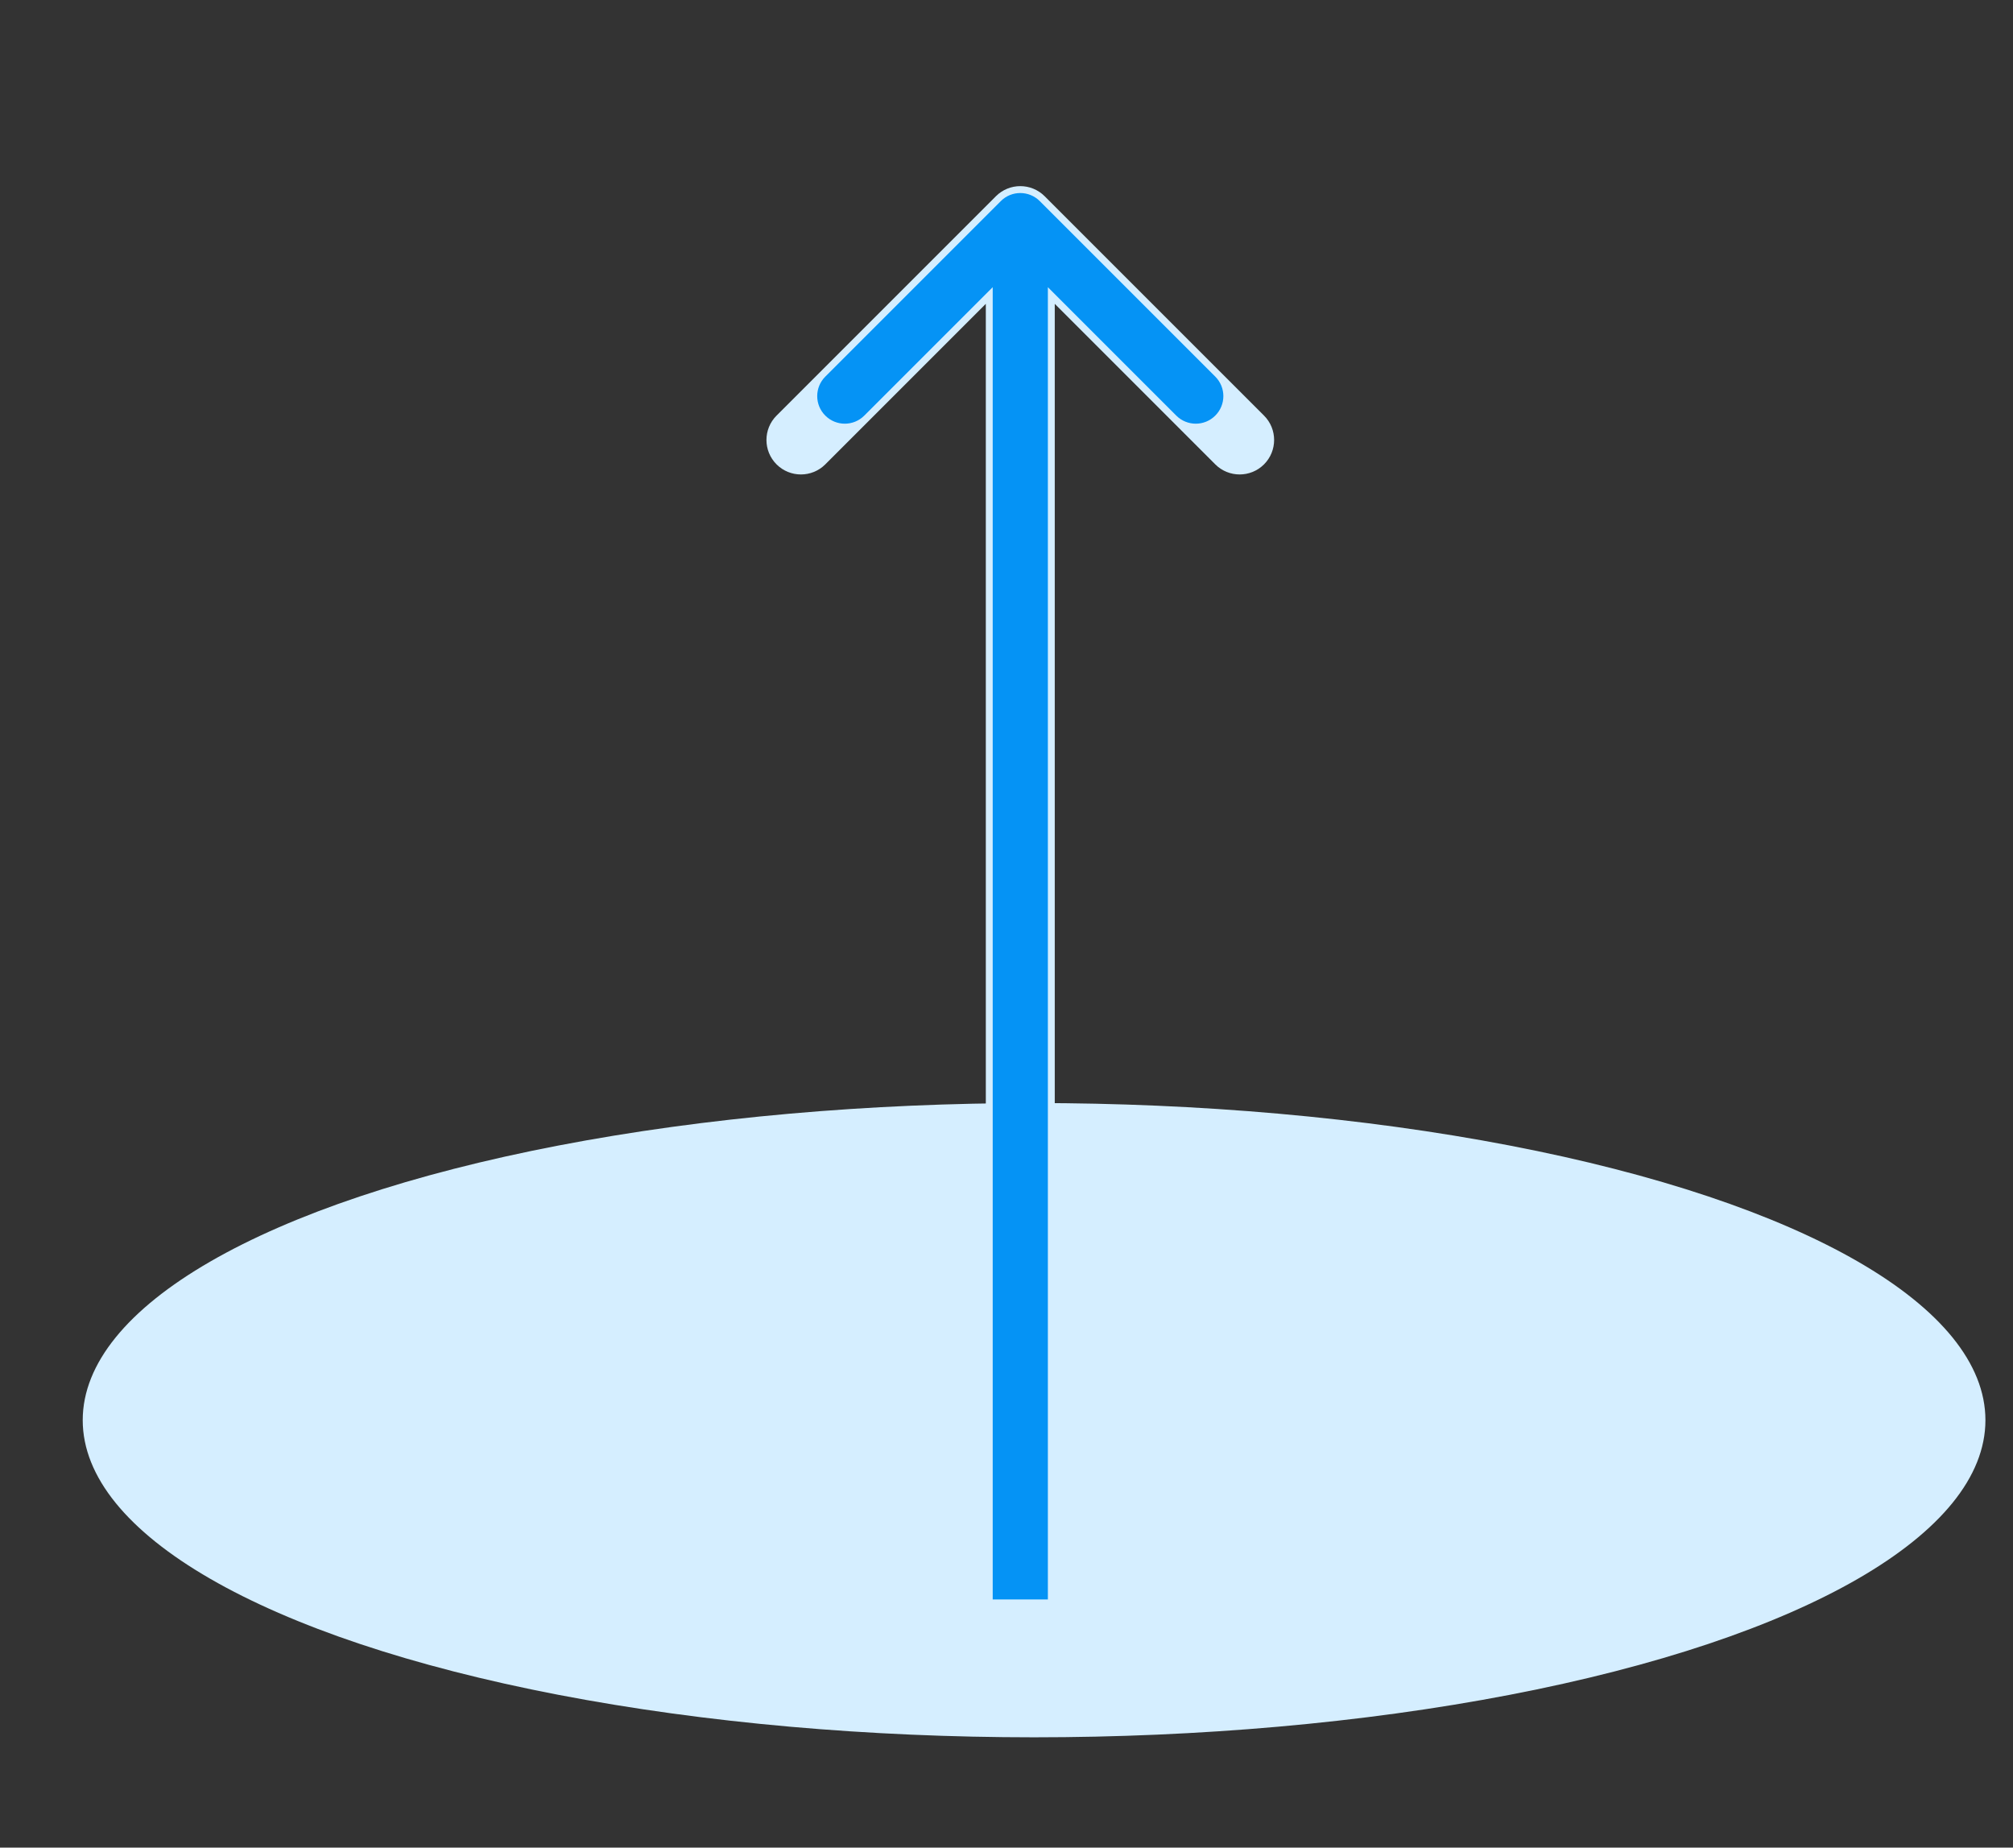 <svg width="73" height="67" viewBox="0 0 73 67" fill="none" xmlns="http://www.w3.org/2000/svg">
<rect x="0" y="0" width="73" height="67" fill="#333333" stroke="none"/>
<ellipse cx="37.5" cy="51.5" rx="34.5" ry="11.5" fill="#D5EEFF"/>
<path d="M37.884 7.116C37.396 6.628 36.604 6.628 36.116 7.116L28.161 15.071C27.673 15.559 27.673 16.351 28.161 16.839C28.649 17.327 29.441 17.327 29.929 16.839L37 9.768L44.071 16.839C44.559 17.327 45.351 17.327 45.839 16.839C46.327 16.351 46.327 15.559 45.839 15.071L37.884 7.116ZM38.25 58V8H35.75V58H38.25Z" fill="#D5EEFF"/>
<path d="M37.707 7.293C37.317 6.902 36.683 6.902 36.293 7.293L29.929 13.657C29.538 14.047 29.538 14.681 29.929 15.071C30.32 15.462 30.953 15.462 31.343 15.071L37 9.414L42.657 15.071C43.047 15.462 43.681 15.462 44.071 15.071C44.462 14.681 44.462 14.047 44.071 13.657L37.707 7.293ZM38 58V8H36V58H38Z" fill="#0593F5"/>
</svg>
